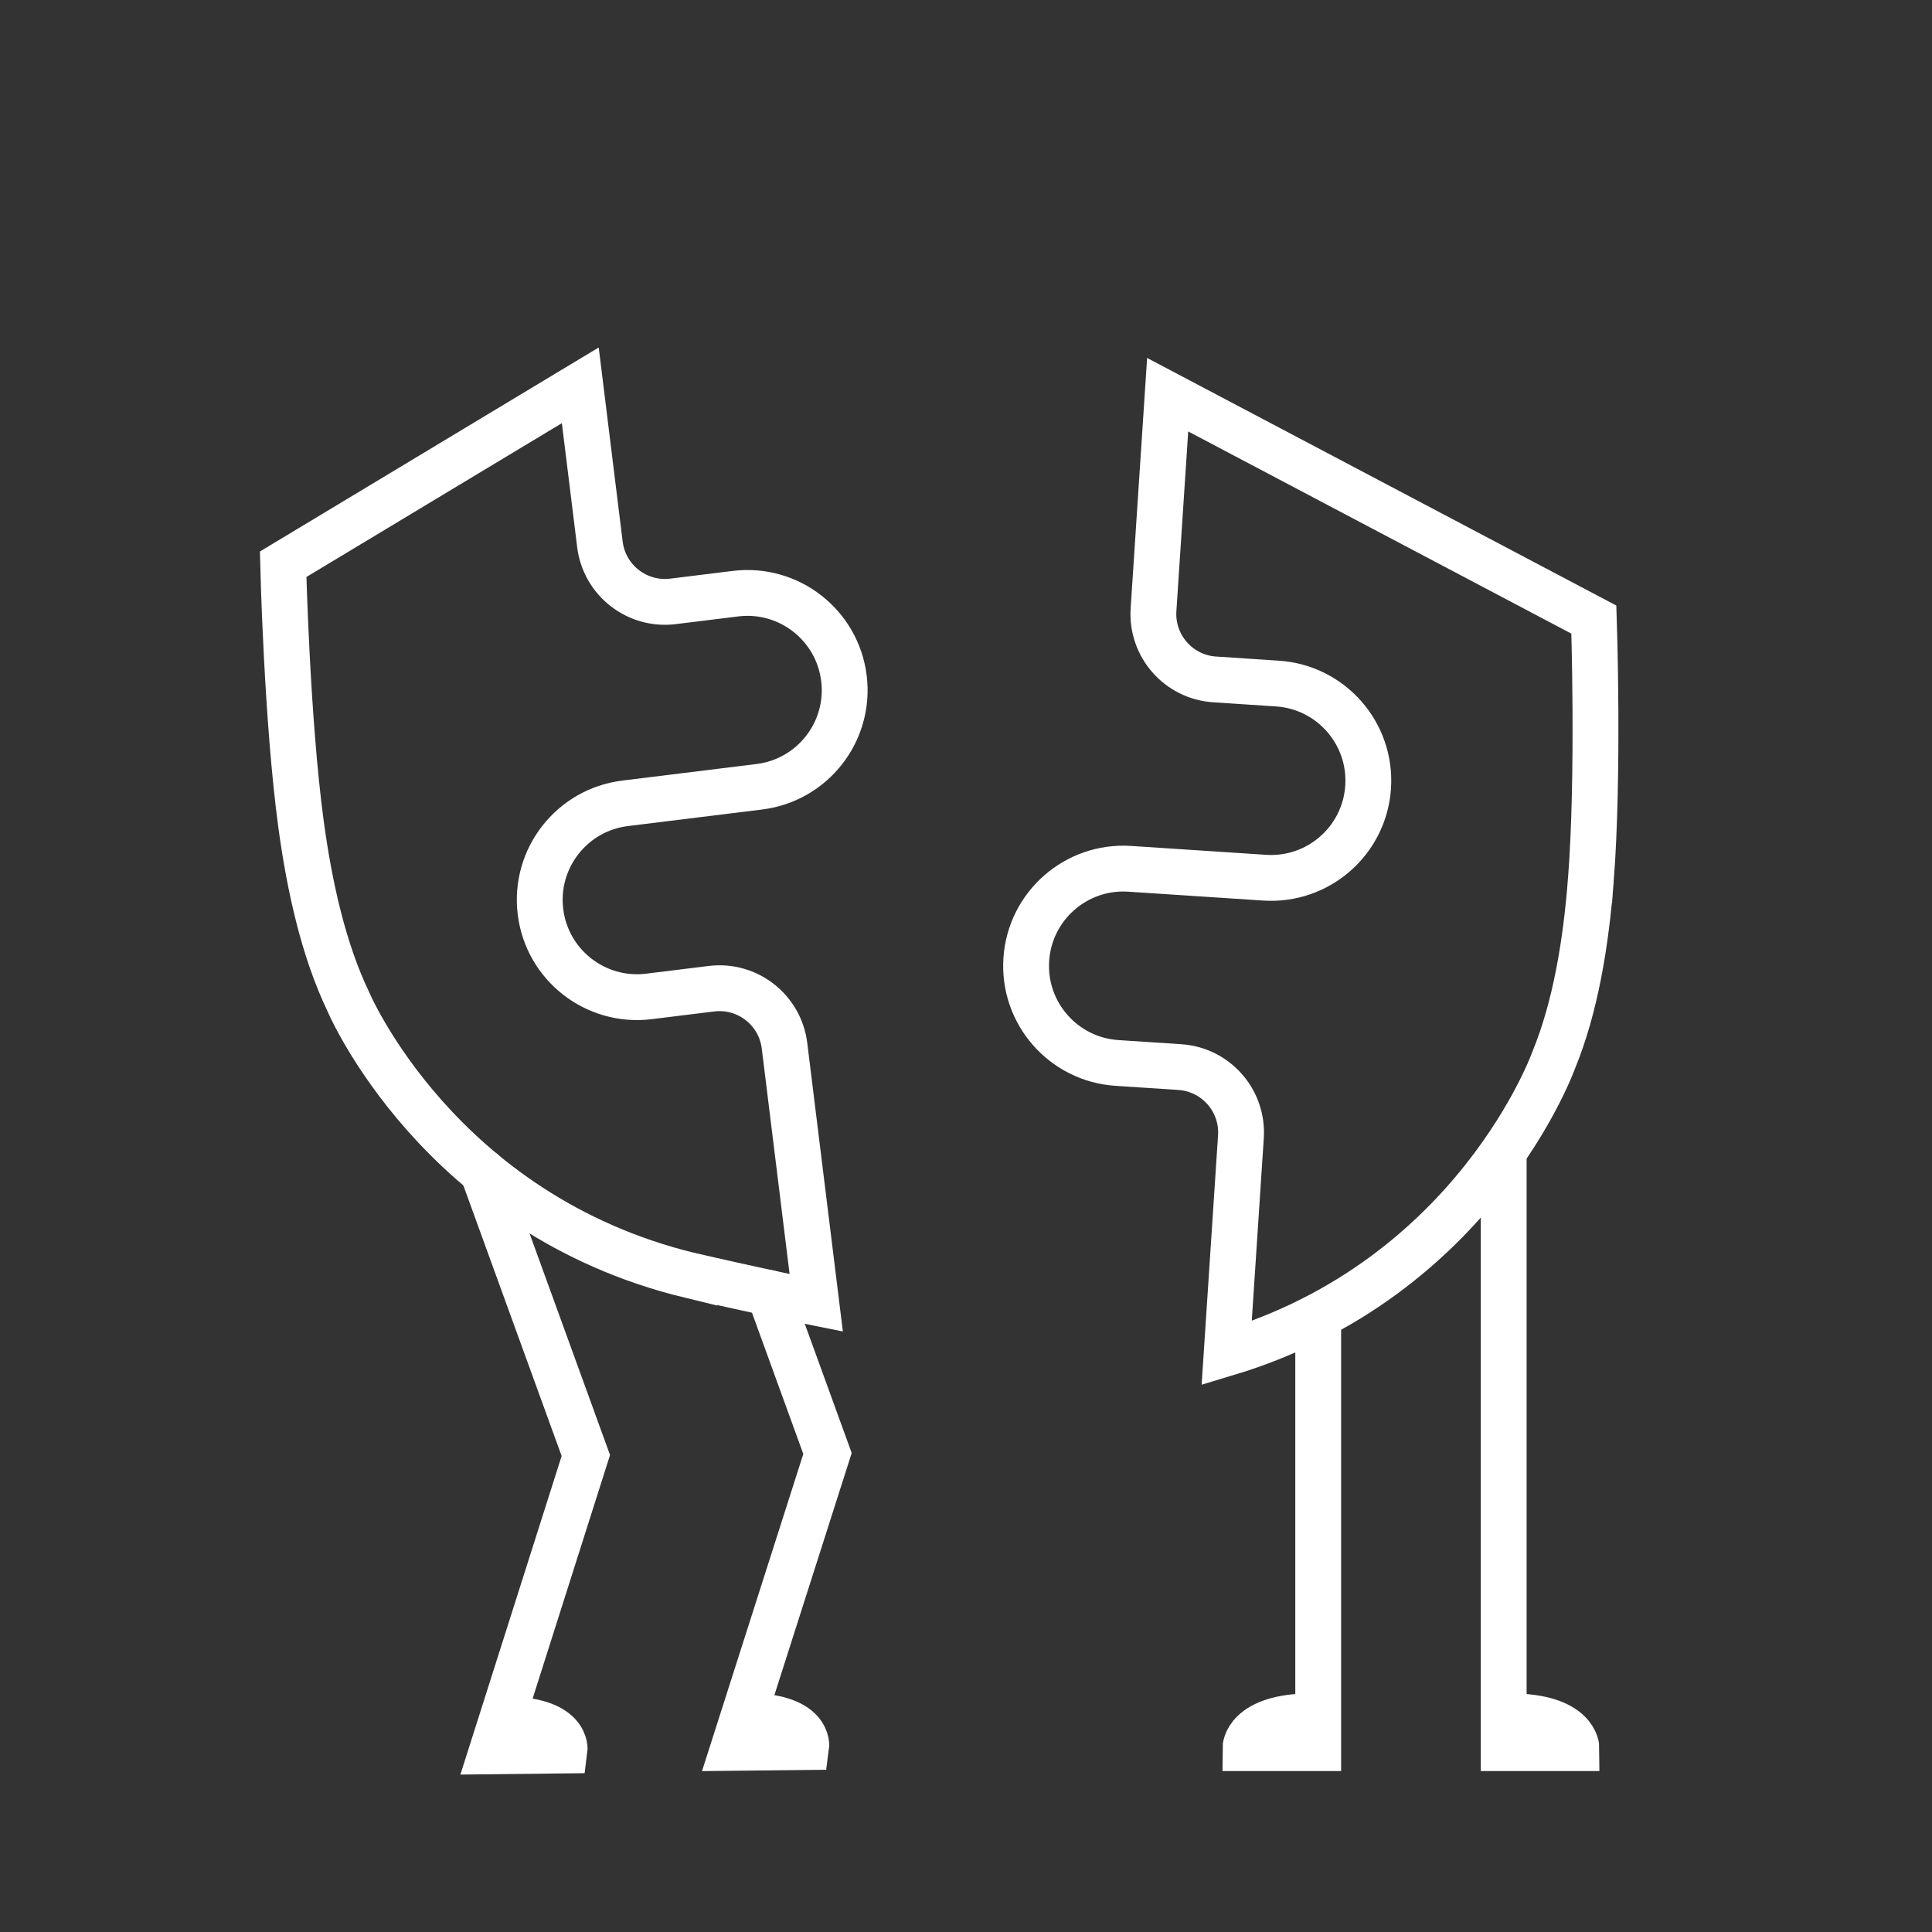<?xml version="1.0" encoding="UTF-8"?><svg id="d" xmlns="http://www.w3.org/2000/svg" width="600" height="600" viewBox="0 0 600 600"><rect x="0" y="0" width="600" height="600" fill="#333333" stroke="none"/><defs><style>.f{fill:none;stroke:#fff;stroke-linecap:round;stroke-miterlimit:10;stroke-width:14.233px;}</style></defs><path class="f" d="M238.887,401.565l18.1,49.829-29.195,91.417,22.606-.251s1.423-9.9-19.389-9.669"/><path class="f" d="M149.935,363.92l32.002,88.1-29.195,91.864,22.606-.251s1.357-9.9-19.454-9.669"/><path class="f" d="M466.987,359.379v183.525h22.607s0-9.901-20.813-9.901"/><path class="f" d="M409.38,411.472v131.432h-22.607s0-9.901,20.813-9.901"/><path class="f" d="M494.055,273.291c-.764,9.843-1.961,19.72-3.809,29.182-1.851,9.462-4.347,18.513-7.708,26.705,0,0-24.169,67.822-101.585,91.089l4.423-67.221c.738-11.22-7.759-20.914-18.979-21.652l-19.509-1.284c-16.648-1.095-29.26-15.48-28.165-32.128,.548-8.326,4.417-15.642,10.233-20.737,5.816-5.098,13.576-7.976,21.899-7.428l41.902,2.757c16.648,1.095,31.033-11.513,32.128-28.161,.547-8.322-2.33-16.082-7.428-21.895-5.095-5.816-12.411-9.685-20.733-10.233l-19.513-1.284c-11.216-.738-19.713-10.432-18.975-21.652l4.393-66.771,132.361,69.842s1.611,48.064-.933,80.87Z"/><path class="f" d="M262.095,210.653c2.043,16.558-9.724,31.639-26.283,33.682l-41.676,5.143c-8.281,1.022-15.364,5.302-20.119,11.399-4.759,6.094-7.189,14.006-6.167,22.287,2.043,16.559,17.124,28.326,33.686,26.282l19.404-2.394c11.159-1.377,21.319,6.554,22.696,17.713l9.851,79.831c-17.793-3.531-39.15-8.522-39.15-8.522l.003,.022c-78.278-18.954-106.177-85.038-106.177-85.038-3.824-7.987-6.835-16.88-9.216-26.222-2.385-9.341-4.147-19.133-5.468-28.917-4.416-32.607-5.546-80.685-5.546-80.685l92.28-55.568,6.094,49.387c1.377,11.159,11.537,19.09,22.696,17.713l19.408-2.395c8.277-1.021,16.189,1.409,22.283,6.167,6.098,4.755,10.378,11.838,11.399,20.116Z"/></svg>